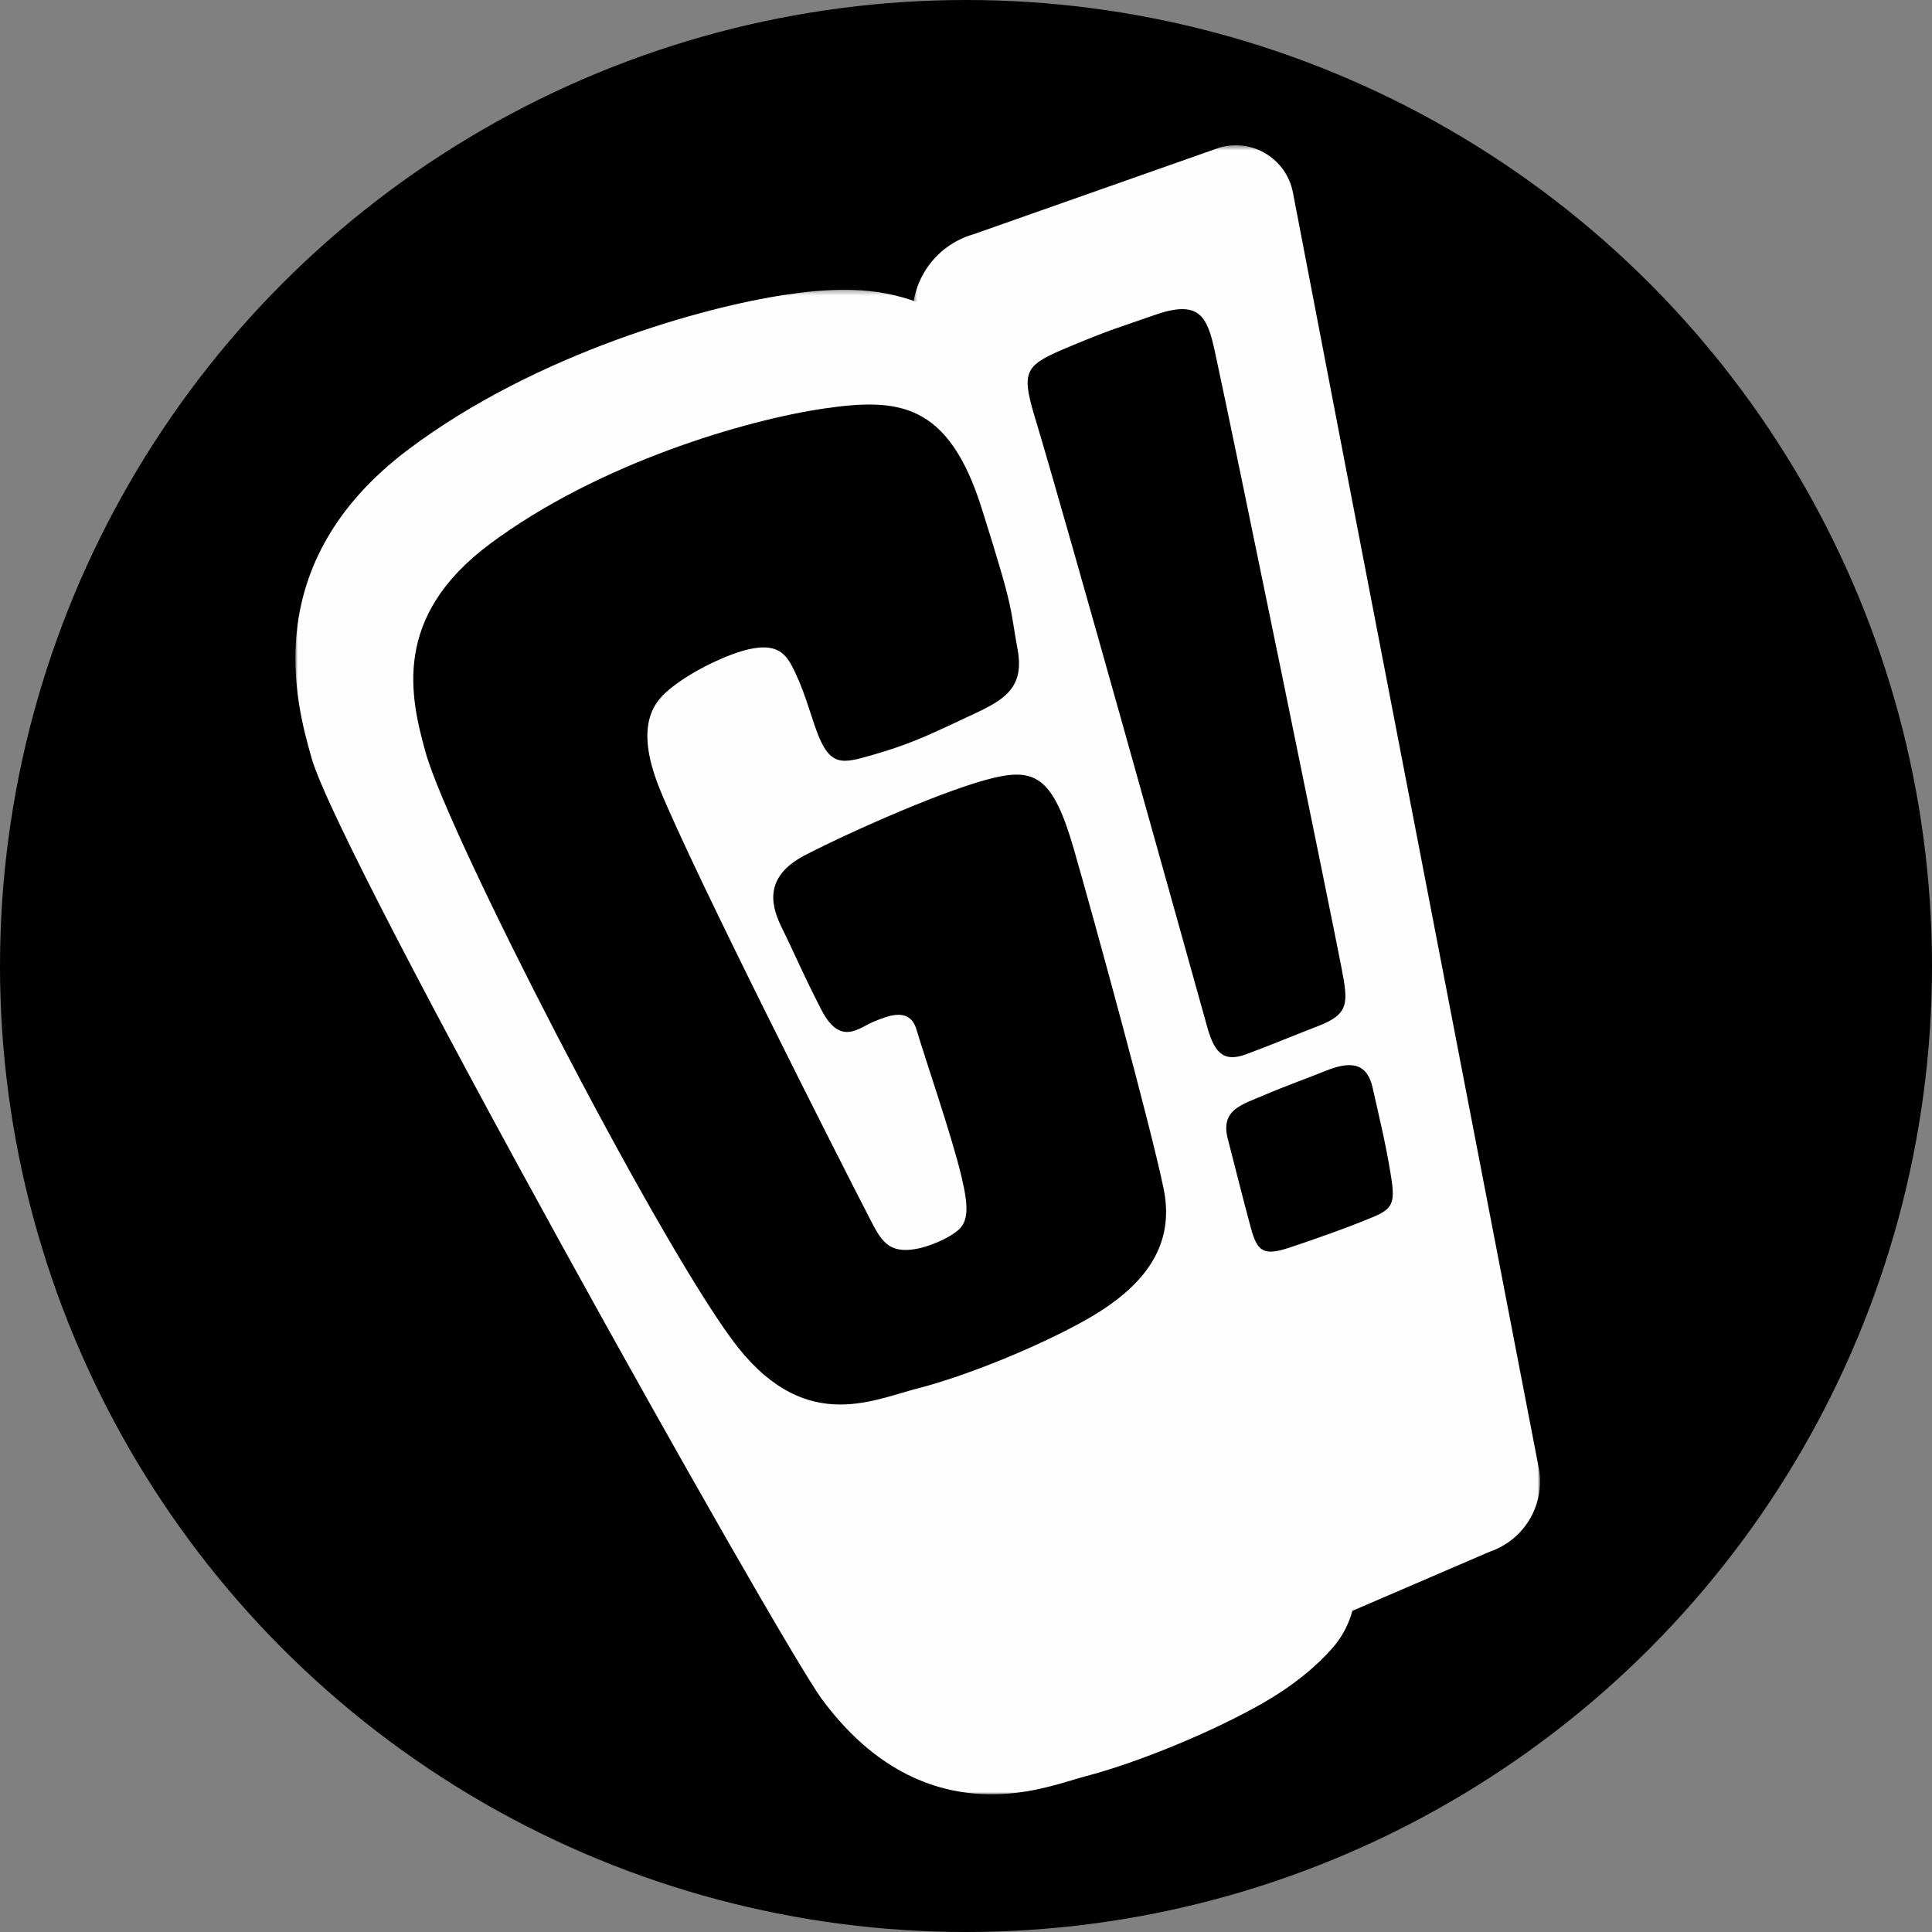 <?xml version="1.0" encoding="UTF-8" standalone="no"?>
<svg width="399px" height="399px" viewBox="0 0 399 399" version="1.1" xmlns="http://www.w3.org/2000/svg" xmlns:xlink="http://www.w3.org/1999/xlink">
    <rect x="0" y="0" width="399" height="399" fill="#808080" stroke="none"/>
    <!-- Generator: Sketch 49.2 (51160) - http://www.bohemiancoding.com/sketch -->
    <title>Group</title>
    <desc>Created with Sketch.</desc>
    <defs>
        <polygon id="path-1" points="0.458 0.436 130.049 0.436 130.049 303.964 0.458 303.964"></polygon>
        <polygon id="path-3" points="0 0.274 218.966 0.274 218.966 311 0 311"></polygon>
    </defs>
    <g id="Page-1" stroke="none" stroke-width="1" fill="none" fill-rule="evenodd">
        <g id="Group">
            <circle id="Oval" fill="#000000" cx="199.5" cy="199.5" r="199.5"></circle>
            <g id="Page-1" transform="translate(61, 29)">
                <g id="Group-3" transform="translate(127, 0.564)">
                    <mask id="mask-2" fill="white">
                        <use xlink:href="#path-1"></use>
                    </mask>
                    <g id="Clip-2"></g>
                    <path d="M89.31,303.964 L119.706,290.877 C126.919,288.404 131.212,281.009 129.773,273.521 C121.012,227.94 87.813,56.257 79.017,10.202 C77.689,3.248 70.671,-1.053 63.869,0.912 L12.997,18.833 C5.074,21.122 -0.145,28.672 0.515,36.894 L4.177,48.961 L63.618,217.457 L89.31,303.964 Z" id="Fill-1" fill="#FEFEFE" mask="url(#mask-2)"></path>
                </g>
                <g id="Group-6" transform="translate(0, 30.564)">
                    <mask id="mask-4" fill="white">
                        <use xlink:href="#path-3"></use>
                    </mask>
                    <g id="Clip-5"></g>
                    <path d="M211.992,233.423 L150.277,24.639 C149.874,23.277 149.344,21.944 148.632,20.715 C146.067,16.286 143.124,12.602 139.743,9.631 C132.988,3.694 124.583,0.552 114.763,0.292 C109.729,0.16 104.795,0.783 101.055,1.339 C84.723,3.777 49.985,13.238 23.364,33.235 C-8.067,56.859 0.236,86.044 3.362,97.033 C9.228,117.697 99.968,279.482 108.757,291.373 C118.124,304.04 129.549,310.639 142.702,310.986 C150.038,311.179 156.102,309.366 160.526,308.04 C161.385,307.782 162.207,307.536 162.985,307.332 C173.921,304.493 189.397,298.12 199.79,292.171 C205.973,288.634 210.638,284.79 214.128,280.851 C217.564,276.971 219.28,271.872 218.919,266.701 C217.805,250.795 213.058,236.56 212.245,234.216 C212.153,233.951 212.071,233.692 211.992,233.423" id="Fill-4" fill="#FEFEFE" mask="url(#mask-4)"></path>
                </g>
                <path d="M192.56,206.165 C194.797,214.817 195.499,217.833 197.335,224.603 C198.644,229.422 199.915,230.422 205.087,228.727 C209.8,227.183 217.582,224.449 222.845,222.222 C226.892,220.511 227.143,219.048 226.15,213.144 C225.06,206.667 223.996,202.396 222.468,195.619 C221.129,189.69 216.893,190.436 212.157,192.396 C210.018,193.287 204.424,195.297 199.946,197.223 C195.47,199.136 191.019,200.199 192.56,206.165" id="Fill-7" fill="#000000"></path>
                <path d="M189.893,43.574 C188.28,36.142 186.594,32.826 177.306,36.107 C170.599,38.476 168.688,38.893 159.986,42.54 C150.975,46.314 149.727,47.221 152.62,56.818 C159.572,79.885 182.871,163.608 188.344,183.181 C189.904,188.754 191.912,190.38 196.423,188.701 C202.285,186.521 206.29,184.8 211.218,182.906 C217.735,180.401 217.427,178.079 216.037,170.804 C214.179,161.097 193.969,62.339 189.893,43.574" id="Fill-9" fill="#000000"></path>
                <path d="M128.405,257.772 C118.909,260.192 104.682,267.426 90.107,247.564 C73.611,225.071 31.727,143.633 26.923,126.469 C23.678,114.9 19.94,98.422 40.137,83.361 C62.676,66.561 93.259,57.688 109.219,55.365 C124.478,53.147 134.813,54.047 141.733,75.947 C148.655,97.852 147.491,96.106 149.156,105.147 C150.822,114.201 145.052,116.112 137.157,119.835 C129.696,123.346 126.13,124.918 119.165,126.922 C113.026,128.685 110.454,129.46 107.726,122.175 C106.347,118.501 105.088,113.379 102.558,108.555 C100.904,105.4 98.773,103.999 93.831,105.046 C89.636,105.93 82.161,109.401 77.657,113.032 C74.837,115.314 69.526,119.782 75.234,133.895 C82.27,151.293 113.551,212.863 118.593,222.597 C120.882,227.029 122.329,229.996 128.206,228.929 C131.046,228.417 134.676,226.811 136.639,225.266 C138.996,223.4 139.114,220.512 137.575,214.016 C135.575,205.595 129.944,189.296 128.283,183.655 C126.913,178.972 122.618,180.696 119.488,181.971 C116.36,183.252 112.555,187.197 108.602,179.489 C104.642,171.786 102.792,167.262 100.599,162.887 C98.415,158.51 96.293,152.239 105.3,147.589 C115.185,142.49 135.116,133.698 144.575,131.556 C153.001,129.648 156.622,131.915 160.791,146.423 C164.96,160.93 176.614,203.387 179.3,216.431 C181.354,226.415 177.569,235.464 163.514,243.436 C153.489,249.125 138.426,255.209 128.405,257.772" id="Fill-11" fill="#000000"></path>
            </g>
        </g>
    </g>
</svg>